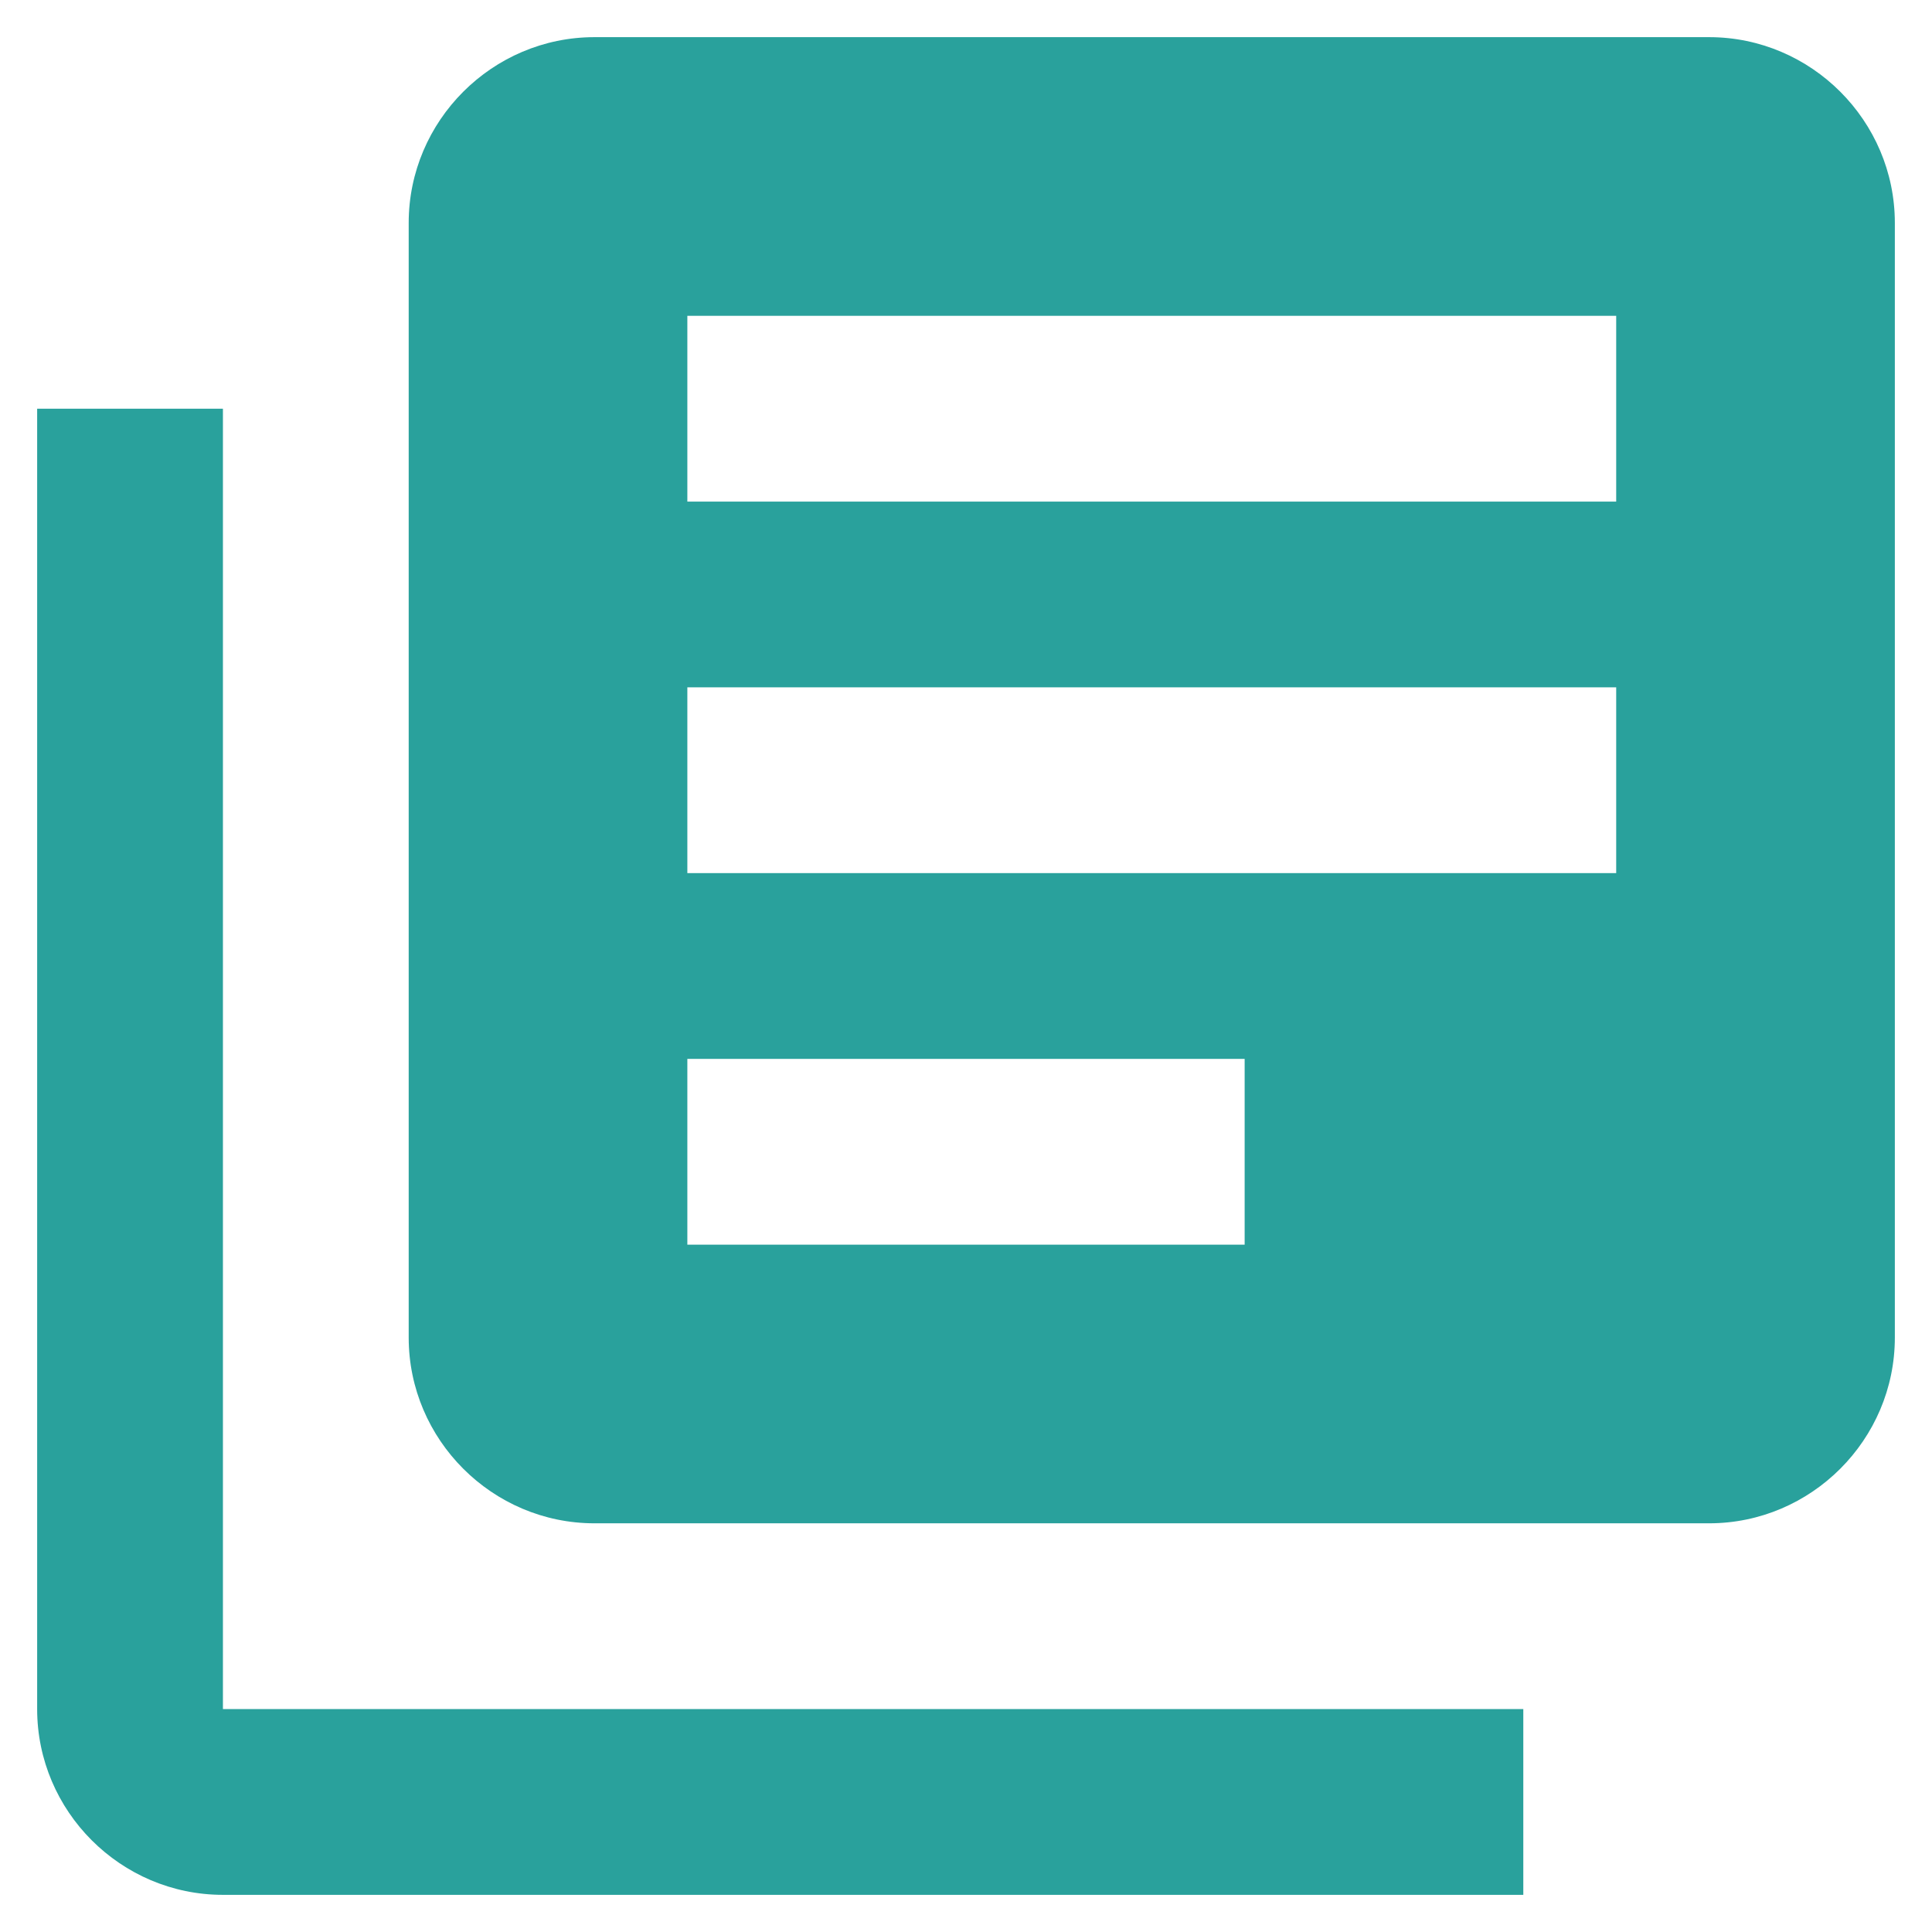 <?xml version="1.0" encoding="UTF-8"?>
<svg width="26px" height="26px" viewBox="0 0 26 26" version="1.1" xmlns="http://www.w3.org/2000/svg" xmlns:xlink="http://www.w3.org/1999/xlink">
    <!-- Generator: Sketch 52.6 (67491) - http://www.bohemiancoding.com/sketch -->
    <title>ic-library-books-24px</title>
    <desc>Created with Sketch.</desc>
    <g id="Page-1" stroke="none" stroke-width="1" fill="none" fill-rule="evenodd">
        <g id="ic-library-books-24px" transform="translate(-2, -2)">
            <polygon id="Path" points="0 0 30 0 30 30 0 30"></polygon>
            <path d="M5,7.5 L2.5,7.5 L2.5,25 C2.5,26.375 3.625,27.5 5,27.5 L22.5,27.5 L22.5,25 L5,25 L5,7.5 Z M25,2.5 L10,2.5 C8.625,2.5 7.5,3.625 7.5,5 L7.5,20 C7.5,21.375 8.625,22.5 10,22.5 L25,22.5 C26.375,22.5 27.5,21.375 27.5,20 L27.5,5 C27.5,3.625 26.375,2.5 25,2.5 Z M23.75,13.75 L11.25,13.75 L11.25,11.25 L23.75,11.25 L23.75,13.75 Z M18.75,18.75 L11.25,18.75 L11.25,16.25 L18.75,16.25 L18.75,18.75 Z M23.75,8.75 L11.25,8.75 L11.25,6.25 L23.75,6.25 L23.75,8.75 Z" id="Shape" fill="#29A19C" fill-rule="nonzero"></path>
        </g>
    </g>
</svg>